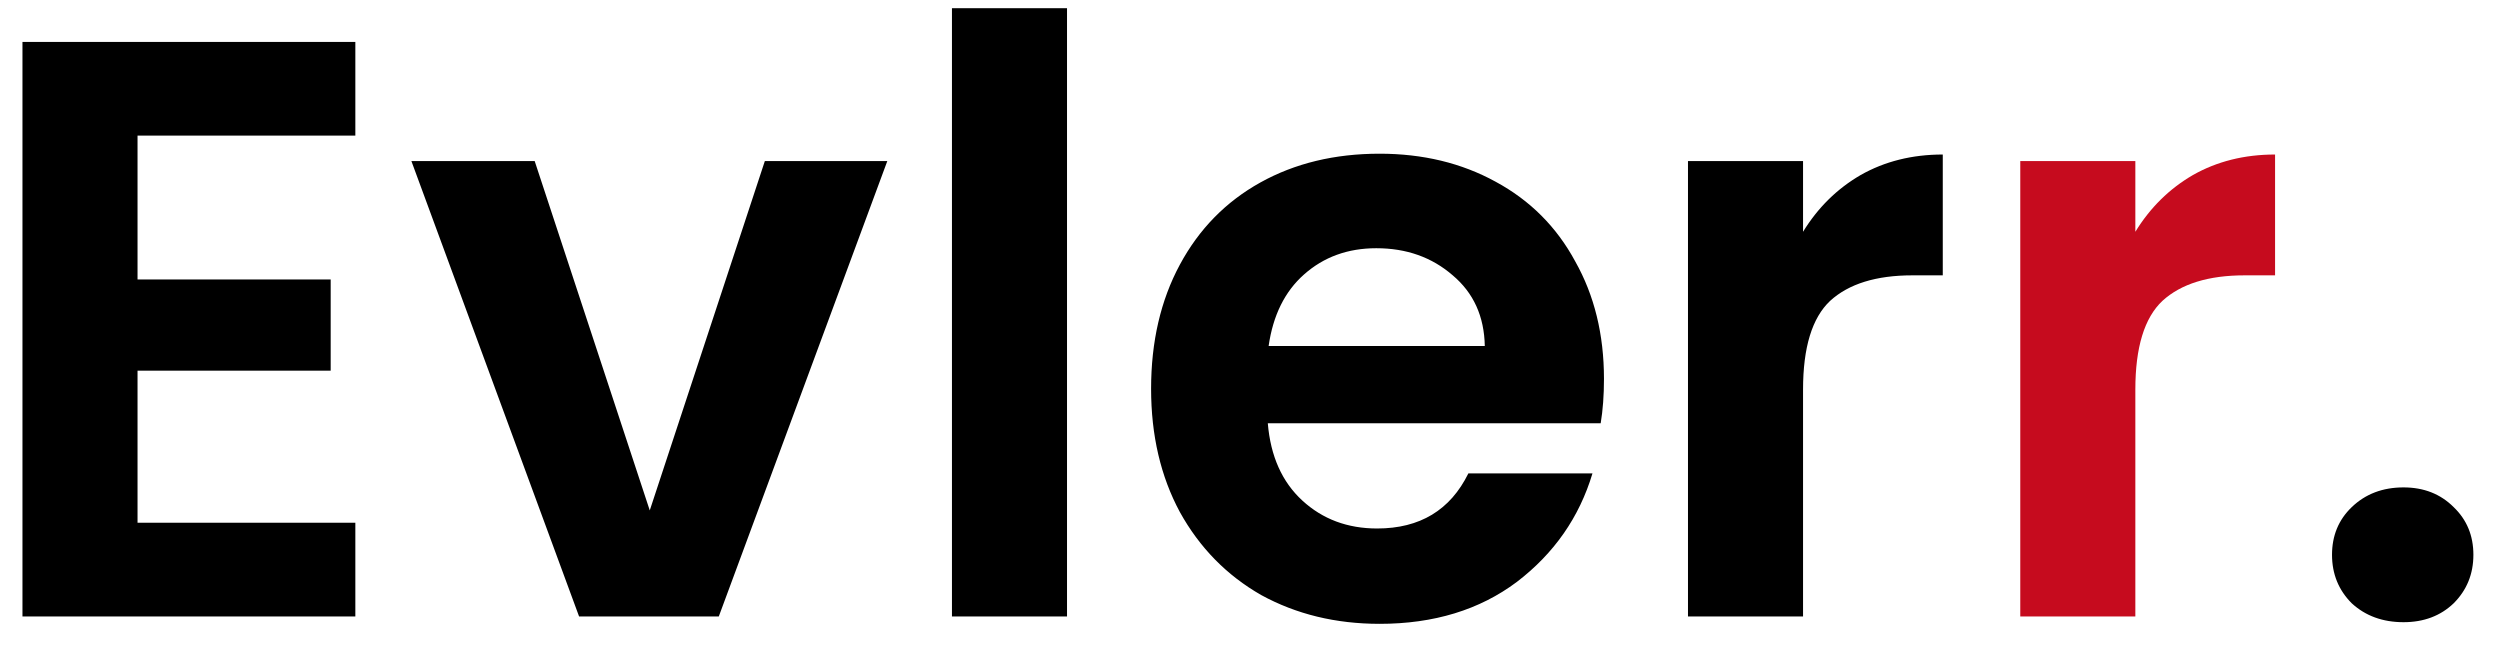 <svg width="73" height="19" viewBox="0 0 73 19" fill="none" xmlns="http://www.w3.org/2000/svg">
<path d="M4.016 3.96V8.16H9.656V10.824H4.016V15.264H10.376V18H0.656V1.224H10.376V3.96H4.016ZM18.973 14.904L22.333 4.704H25.909L20.989 18H16.909L12.013 4.704H15.613L18.973 14.904ZM31.157 0.24V18H27.797V0.24H31.157ZM46.836 11.064C46.836 11.544 46.804 11.976 46.74 12.36H37.02C37.1 13.32 37.436 14.072 38.028 14.616C38.62 15.16 39.348 15.432 40.212 15.432C41.46 15.432 42.348 14.896 42.876 13.824H46.5C46.116 15.104 45.38 16.16 44.292 16.992C43.204 17.808 41.868 18.216 40.284 18.216C39.004 18.216 37.852 17.936 36.828 17.376C35.82 16.8 35.028 15.992 34.452 14.952C33.892 13.912 33.612 12.712 33.612 11.352C33.612 9.976 33.892 8.768 34.452 7.728C35.012 6.688 35.796 5.888 36.804 5.328C37.812 4.768 38.972 4.488 40.284 4.488C41.548 4.488 42.676 4.76 43.668 5.304C44.676 5.848 45.452 6.624 45.996 7.632C46.556 8.624 46.836 9.768 46.836 11.064ZM43.356 10.104C43.34 9.24 43.028 8.552 42.42 8.04C41.812 7.512 41.068 7.248 40.188 7.248C39.356 7.248 38.652 7.504 38.076 8.016C37.516 8.512 37.172 9.208 37.044 10.104H43.356ZM52.649 6.768C53.081 6.064 53.641 5.512 54.329 5.112C55.033 4.712 55.833 4.512 56.729 4.512V8.04H55.841C54.785 8.04 53.985 8.288 53.441 8.784C52.913 9.28 52.649 10.144 52.649 11.376V18H49.289V4.704H52.649V6.768ZM70.183 18.168C69.575 18.168 69.071 17.984 68.671 17.616C68.287 17.232 68.095 16.76 68.095 16.2C68.095 15.64 68.287 15.176 68.671 14.808C69.071 14.424 69.575 14.232 70.183 14.232C70.775 14.232 71.263 14.424 71.647 14.808C72.031 15.176 72.223 15.64 72.223 16.2C72.223 16.76 72.031 17.232 71.647 17.616C71.263 17.984 70.775 18.168 70.183 18.168Z" fill="black"/>
<path d="M62.352 6.768C62.784 6.064 63.344 5.512 64.032 5.112C64.736 4.712 65.536 4.512 66.432 4.512V8.04H65.544C64.488 8.04 63.688 8.288 63.144 8.784C62.616 9.28 62.352 10.144 62.352 11.376V18H58.992V4.704H62.352V6.768Z" fill="#C60B1E"/>
</svg>

